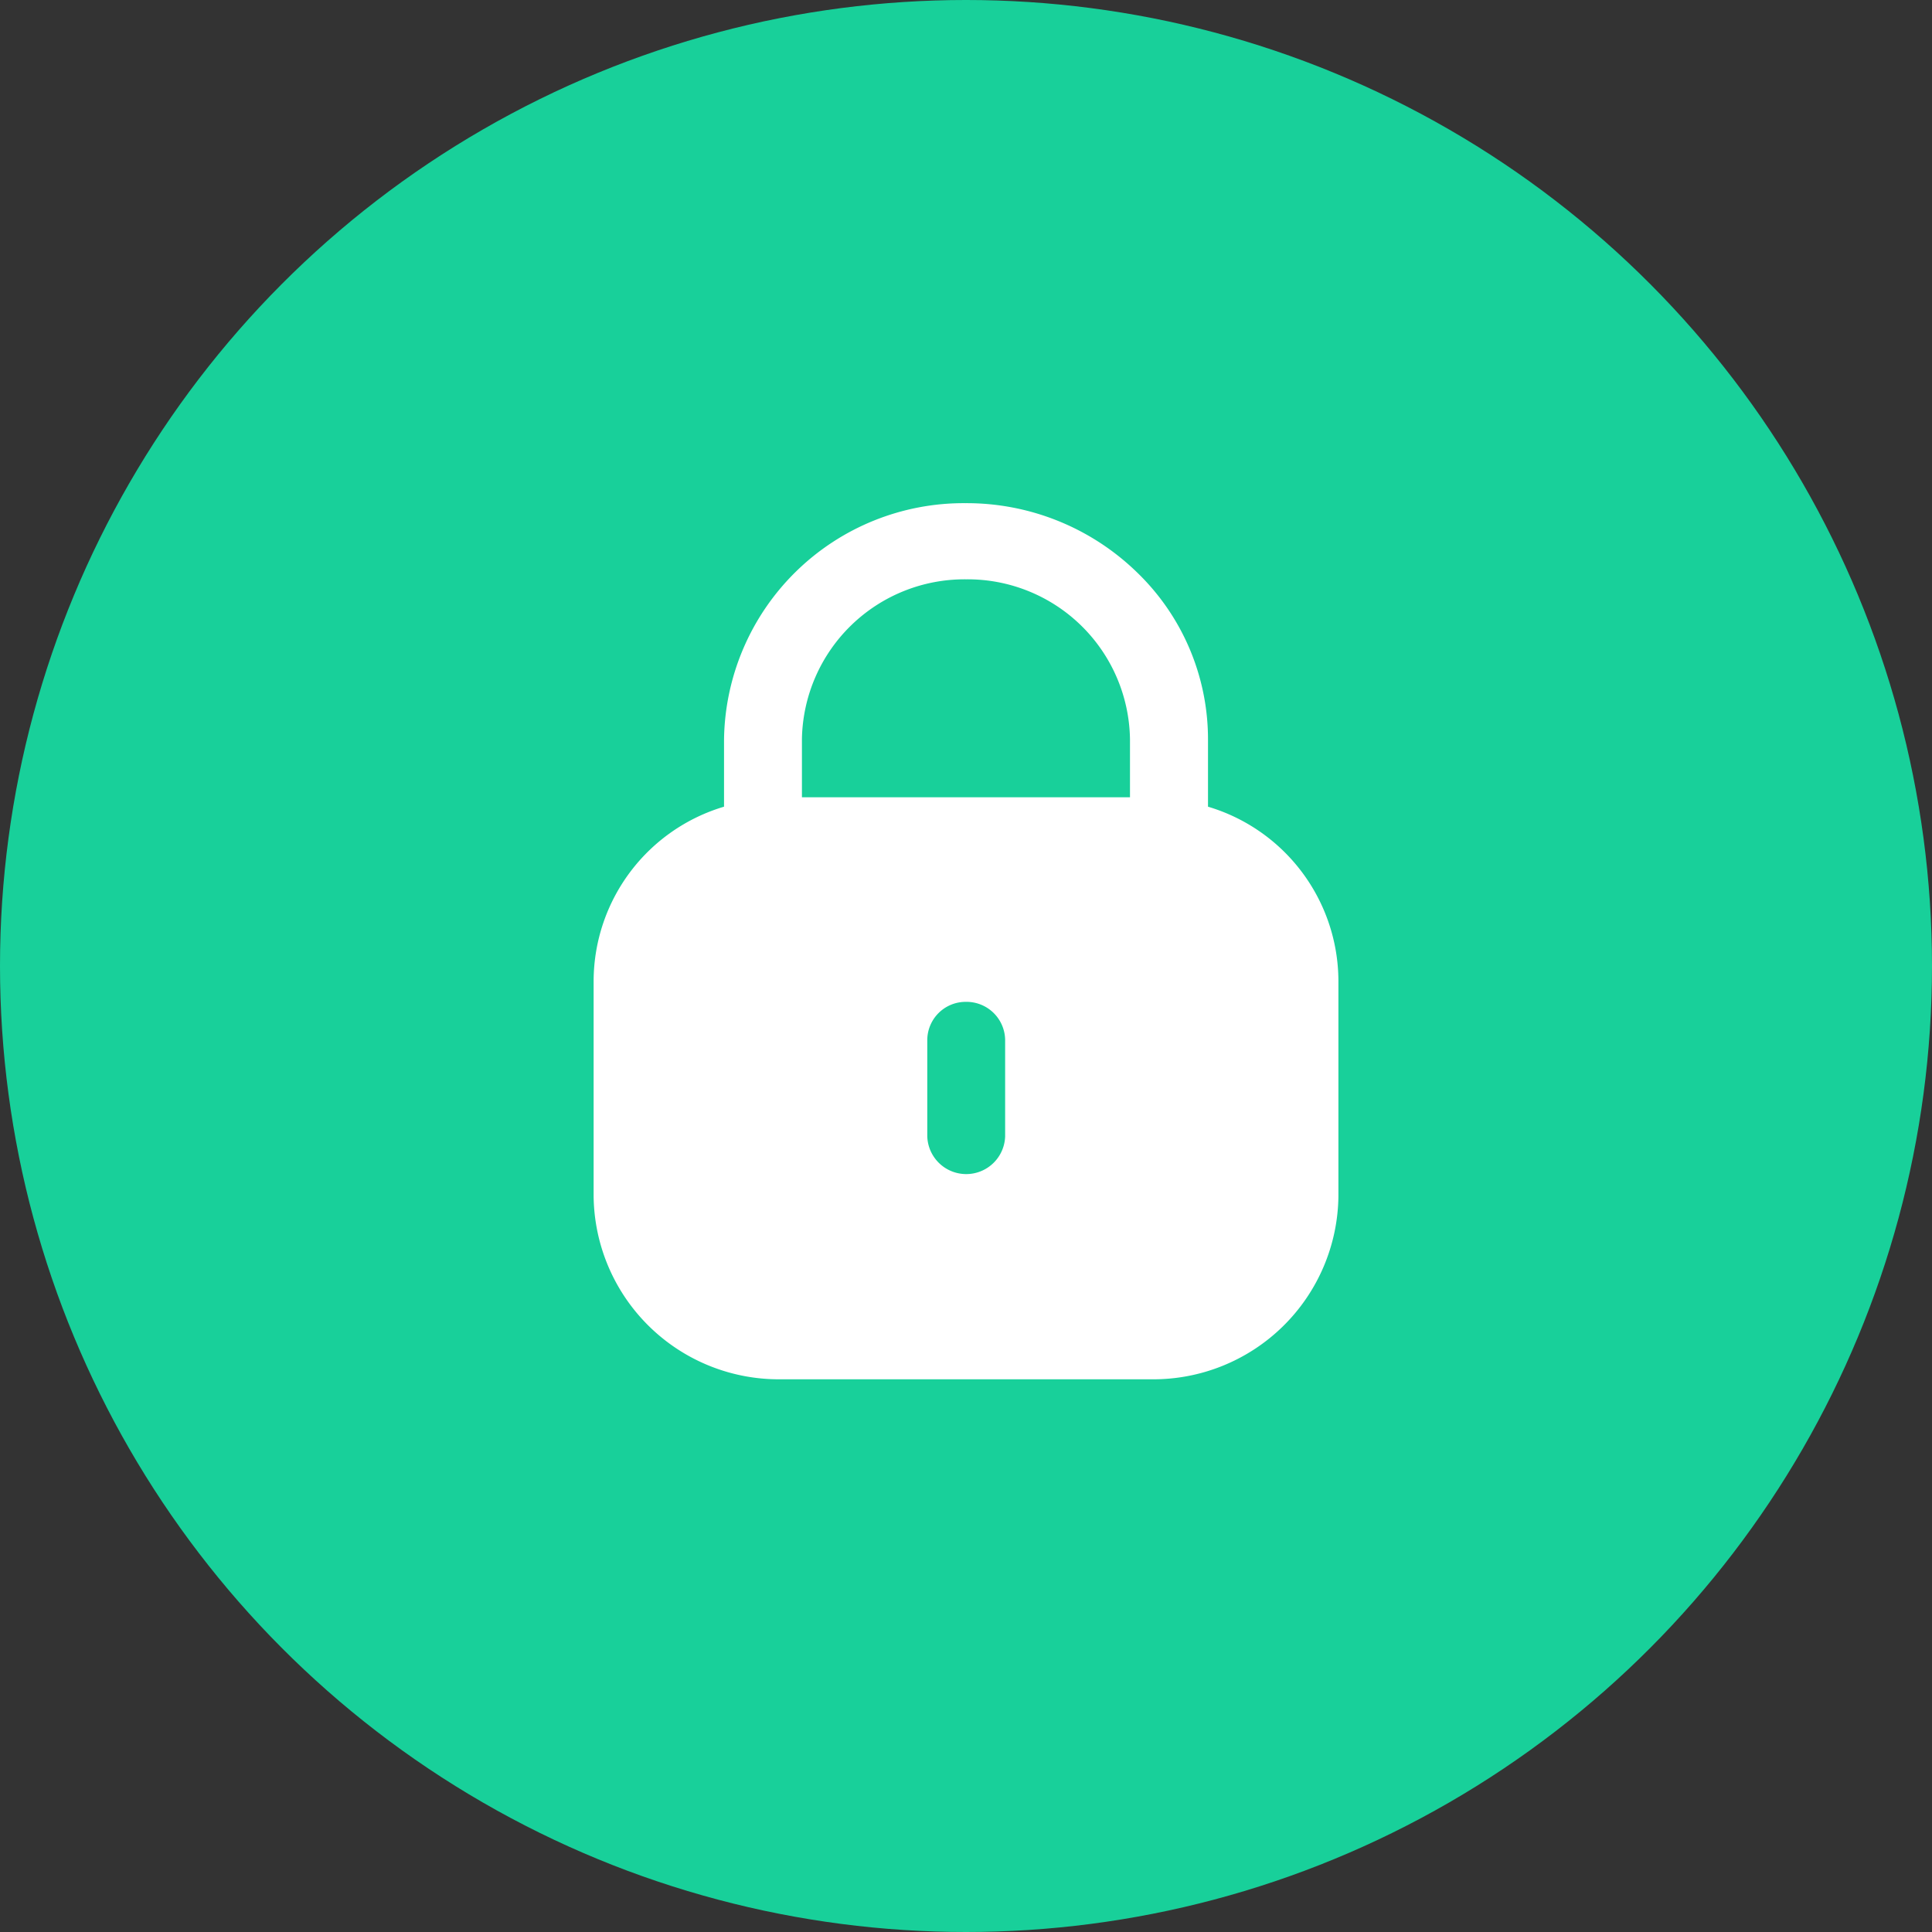 <svg xmlns="http://www.w3.org/2000/svg" width="50" height="50" viewBox="0 0 50 50">
  <rect x="0" y="0" width="50" height="50" fill="#333333" stroke="none"/>
  <g id="Lock_middle" transform="translate(9192 -3929)">
    <circle id="Ellipse_79" data-name="Ellipse 79" cx="25" cy="25" r="25" transform="translate(-9192 3929)" fill="#18d09a"/>
    <path id="Lock" d="M14.435,22.674h-9.6A4.792,4.792,0,0,1,0,17.941v-5.6A4.721,4.721,0,0,1,3.375,7.855V6.118A6.2,6.2,0,0,1,9.62,0a6.321,6.321,0,0,1,4.443,1.791A6,6,0,0,1,15.9,6.118V7.855a4.721,4.721,0,0,1,3.375,4.488v5.6A4.792,4.792,0,0,1,14.435,22.674Zm-4.8-9.768a.993.993,0,0,0-1,.981v2.5a1.008,1.008,0,0,0,2.015,0v-2.5A1,1,0,0,0,9.631,12.906ZM9.642,1.971A4.208,4.208,0,0,0,5.391,6.094V7.612h8.49V6.118A4.2,4.2,0,0,0,9.642,1.971Z" transform="translate(-9176.637 3942.022)" fill="#fff"/>
  </g>
</svg>
